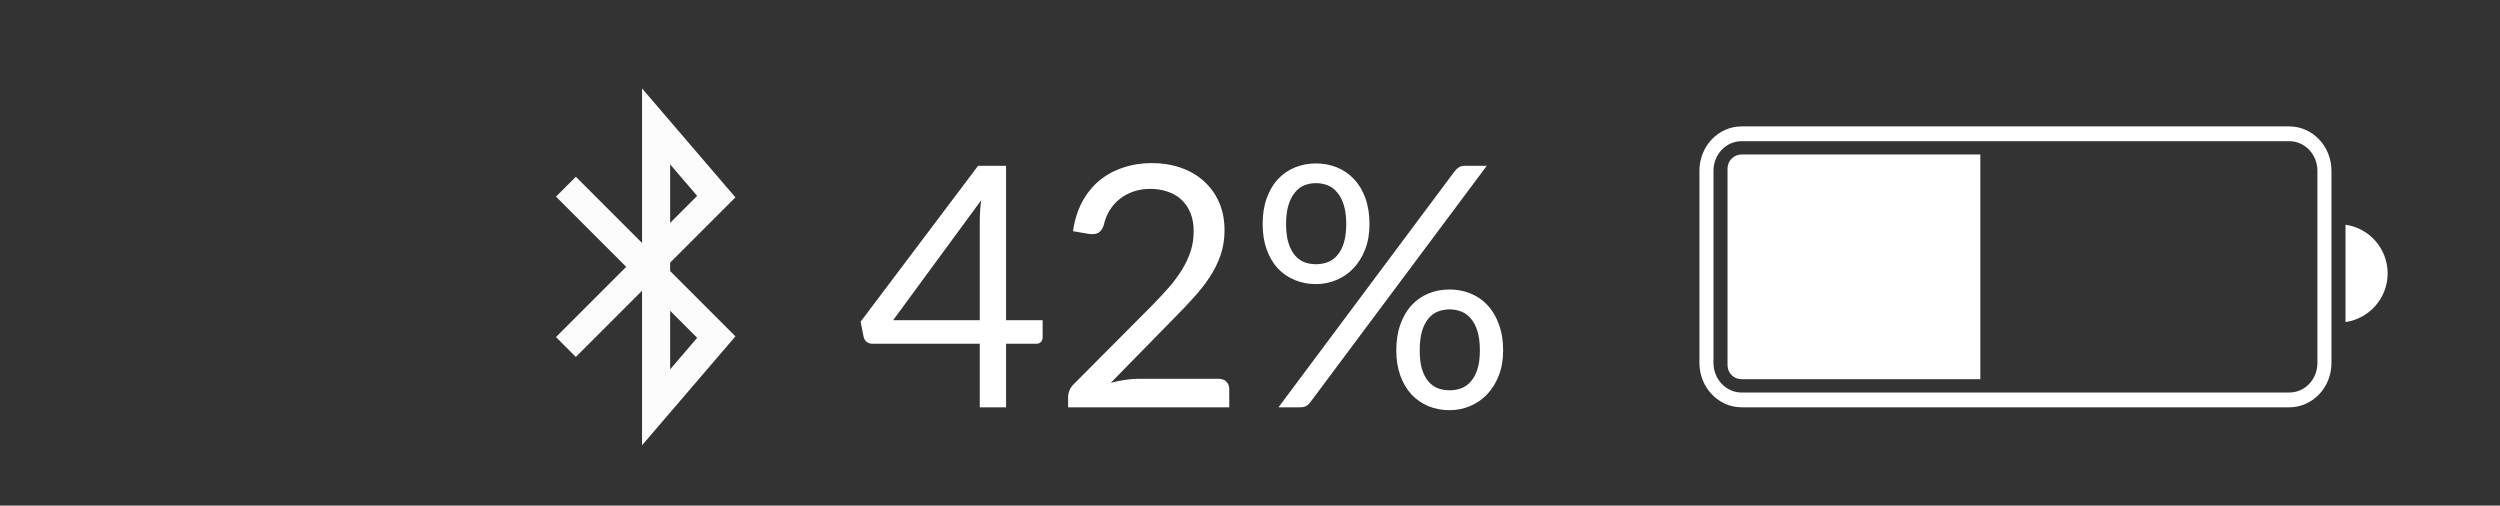 <svg width="89" height="18" viewBox="0 0 89 18" fill="none" xmlns="http://www.w3.org/2000/svg">
<rect x="0" y="0" width="89" height="18" fill="#333333" stroke="none"/>
<path fill-rule="evenodd" clip-rule="evenodd" d="M62.002 5.026C61.447 5.026 61 5.496 61 6.079V12.921C61 13.502 61.449 13.974 62.002 13.974H81.498C82.053 13.974 82.5 13.505 82.5 12.921V6.079C82.5 5.498 82.051 5.026 81.498 5.026H62.002ZM62.002 4.5H81.498C82.327 4.5 83 5.207 83 6.079V12.921C83 13.797 82.327 14.5 81.498 14.5H62.002C61.173 14.5 60.5 13.793 60.5 12.921V6.079C60.5 5.203 61.173 4.5 62.002 4.5Z" fill="white"/>
<path fill-rule="evenodd" clip-rule="evenodd" d="M62 5.5C61.724 5.5 61.5 5.724 61.5 6V13C61.5 13.276 61.724 13.5 62 13.5H70.5V5.5H62Z" fill="white"/>
<path fill-rule="evenodd" clip-rule="evenodd" d="M85 9.732C85 10.614 84.348 11.343 83.5 11.465V8C84.348 8.121 85 8.851 85 9.732Z" fill="white"/>
<path d="M34.88 11.398V7.852C34.88 7.748 34.884 7.634 34.892 7.51C34.9 7.386 34.912 7.26 34.928 7.132L31.796 11.398H34.88ZM37.118 11.398V12.01C37.118 12.074 37.098 12.128 37.058 12.172C37.022 12.216 36.964 12.238 36.884 12.238H35.816V14.5H34.88V12.238H31.064C30.984 12.238 30.914 12.216 30.854 12.172C30.798 12.124 30.762 12.066 30.746 11.998L30.638 11.452L34.82 5.902H35.816V11.398H37.118ZM43.383 13.486C43.499 13.486 43.591 13.52 43.659 13.588C43.727 13.656 43.761 13.744 43.761 13.852V14.5H38.025V14.134C38.025 14.058 38.041 13.98 38.073 13.9C38.105 13.82 38.155 13.746 38.223 13.678L40.977 10.912C41.205 10.68 41.413 10.458 41.601 10.246C41.789 10.03 41.949 9.814 42.081 9.598C42.213 9.382 42.315 9.164 42.387 8.944C42.459 8.72 42.495 8.482 42.495 8.23C42.495 7.978 42.455 7.758 42.375 7.57C42.295 7.378 42.185 7.22 42.045 7.096C41.909 6.972 41.747 6.88 41.559 6.82C41.371 6.756 41.169 6.724 40.953 6.724C40.733 6.724 40.531 6.756 40.347 6.82C40.163 6.884 39.999 6.974 39.855 7.09C39.715 7.202 39.597 7.336 39.501 7.492C39.405 7.648 39.337 7.82 39.297 8.008C39.249 8.148 39.183 8.242 39.099 8.29C39.019 8.334 38.905 8.346 38.757 8.326L38.199 8.23C38.255 7.838 38.363 7.492 38.523 7.192C38.687 6.888 38.891 6.634 39.135 6.43C39.383 6.226 39.665 6.072 39.981 5.968C40.297 5.86 40.639 5.806 41.007 5.806C41.371 5.806 41.711 5.86 42.027 5.968C42.343 6.076 42.617 6.234 42.849 6.442C43.081 6.646 43.263 6.896 43.395 7.192C43.527 7.488 43.593 7.824 43.593 8.2C43.593 8.52 43.545 8.818 43.449 9.094C43.353 9.366 43.223 9.626 43.059 9.874C42.895 10.122 42.705 10.364 42.489 10.6C42.277 10.836 42.051 11.074 41.811 11.314L39.543 13.63C39.703 13.586 39.865 13.552 40.029 13.528C40.193 13.5 40.351 13.486 40.503 13.486H43.383ZM48.754 7.978C48.754 8.314 48.702 8.616 48.598 8.884C48.494 9.148 48.354 9.372 48.178 9.556C48.006 9.736 47.804 9.874 47.572 9.97C47.344 10.066 47.102 10.114 46.846 10.114C46.578 10.114 46.328 10.066 46.096 9.97C45.864 9.874 45.662 9.736 45.49 9.556C45.322 9.372 45.19 9.148 45.094 8.884C44.998 8.616 44.95 8.314 44.95 7.978C44.95 7.634 44.998 7.328 45.094 7.06C45.19 6.792 45.322 6.566 45.49 6.382C45.662 6.198 45.864 6.058 46.096 5.962C46.328 5.866 46.578 5.818 46.846 5.818C47.118 5.818 47.37 5.866 47.602 5.962C47.834 6.058 48.036 6.198 48.208 6.382C48.38 6.566 48.514 6.792 48.61 7.06C48.706 7.328 48.754 7.634 48.754 7.978ZM47.926 7.978C47.926 7.714 47.898 7.49 47.842 7.306C47.786 7.122 47.708 6.972 47.608 6.856C47.512 6.736 47.398 6.65 47.266 6.598C47.134 6.546 46.994 6.52 46.846 6.52C46.698 6.52 46.56 6.546 46.432 6.598C46.304 6.65 46.192 6.736 46.096 6.856C46 6.972 45.924 7.122 45.868 7.306C45.812 7.49 45.784 7.714 45.784 7.978C45.784 8.238 45.812 8.46 45.868 8.644C45.924 8.824 46 8.972 46.096 9.088C46.192 9.2 46.304 9.282 46.432 9.334C46.56 9.382 46.698 9.406 46.846 9.406C46.994 9.406 47.134 9.382 47.266 9.334C47.398 9.282 47.512 9.2 47.608 9.088C47.708 8.972 47.786 8.824 47.842 8.644C47.898 8.46 47.926 8.238 47.926 7.978ZM51.796 6.082C51.836 6.034 51.882 5.992 51.934 5.956C51.99 5.92 52.064 5.902 52.156 5.902H52.93L46.642 14.326C46.606 14.378 46.56 14.42 46.504 14.452C46.448 14.484 46.38 14.5 46.3 14.5H45.514L51.796 6.082ZM53.512 12.472C53.512 12.808 53.46 13.108 53.356 13.372C53.252 13.636 53.112 13.86 52.936 14.044C52.764 14.224 52.562 14.362 52.33 14.458C52.102 14.554 51.86 14.602 51.604 14.602C51.332 14.602 51.08 14.554 50.848 14.458C50.62 14.362 50.42 14.224 50.248 14.044C50.08 13.86 49.948 13.636 49.852 13.372C49.756 13.108 49.708 12.808 49.708 12.472C49.708 12.128 49.756 11.822 49.852 11.554C49.948 11.282 50.08 11.054 50.248 10.87C50.42 10.686 50.62 10.546 50.848 10.45C51.08 10.354 51.332 10.306 51.604 10.306C51.872 10.306 52.122 10.354 52.354 10.45C52.59 10.546 52.792 10.686 52.96 10.87C53.132 11.054 53.266 11.282 53.362 11.554C53.462 11.822 53.512 12.128 53.512 12.472ZM52.684 12.472C52.684 12.208 52.656 11.984 52.6 11.8C52.544 11.612 52.466 11.46 52.366 11.344C52.27 11.228 52.156 11.144 52.024 11.092C51.892 11.04 51.752 11.014 51.604 11.014C51.456 11.014 51.316 11.04 51.184 11.092C51.056 11.144 50.944 11.228 50.848 11.344C50.752 11.46 50.676 11.612 50.62 11.8C50.568 11.984 50.542 12.208 50.542 12.472C50.542 12.732 50.568 12.952 50.62 13.132C50.676 13.312 50.752 13.46 50.848 13.576C50.944 13.688 51.056 13.77 51.184 13.822C51.316 13.87 51.456 13.894 51.604 13.894C51.752 13.894 51.892 13.87 52.024 13.822C52.156 13.77 52.27 13.688 52.366 13.576C52.466 13.46 52.544 13.312 52.6 13.132C52.656 12.952 52.684 12.732 52.684 12.472Z" fill="white"/>
<path d="M20.5 7L25.5 12L23.357 14.5V4.5L25.5 7L20.5 12" stroke="#FCFCFC" stroke-linecap="square"/>
</svg>
